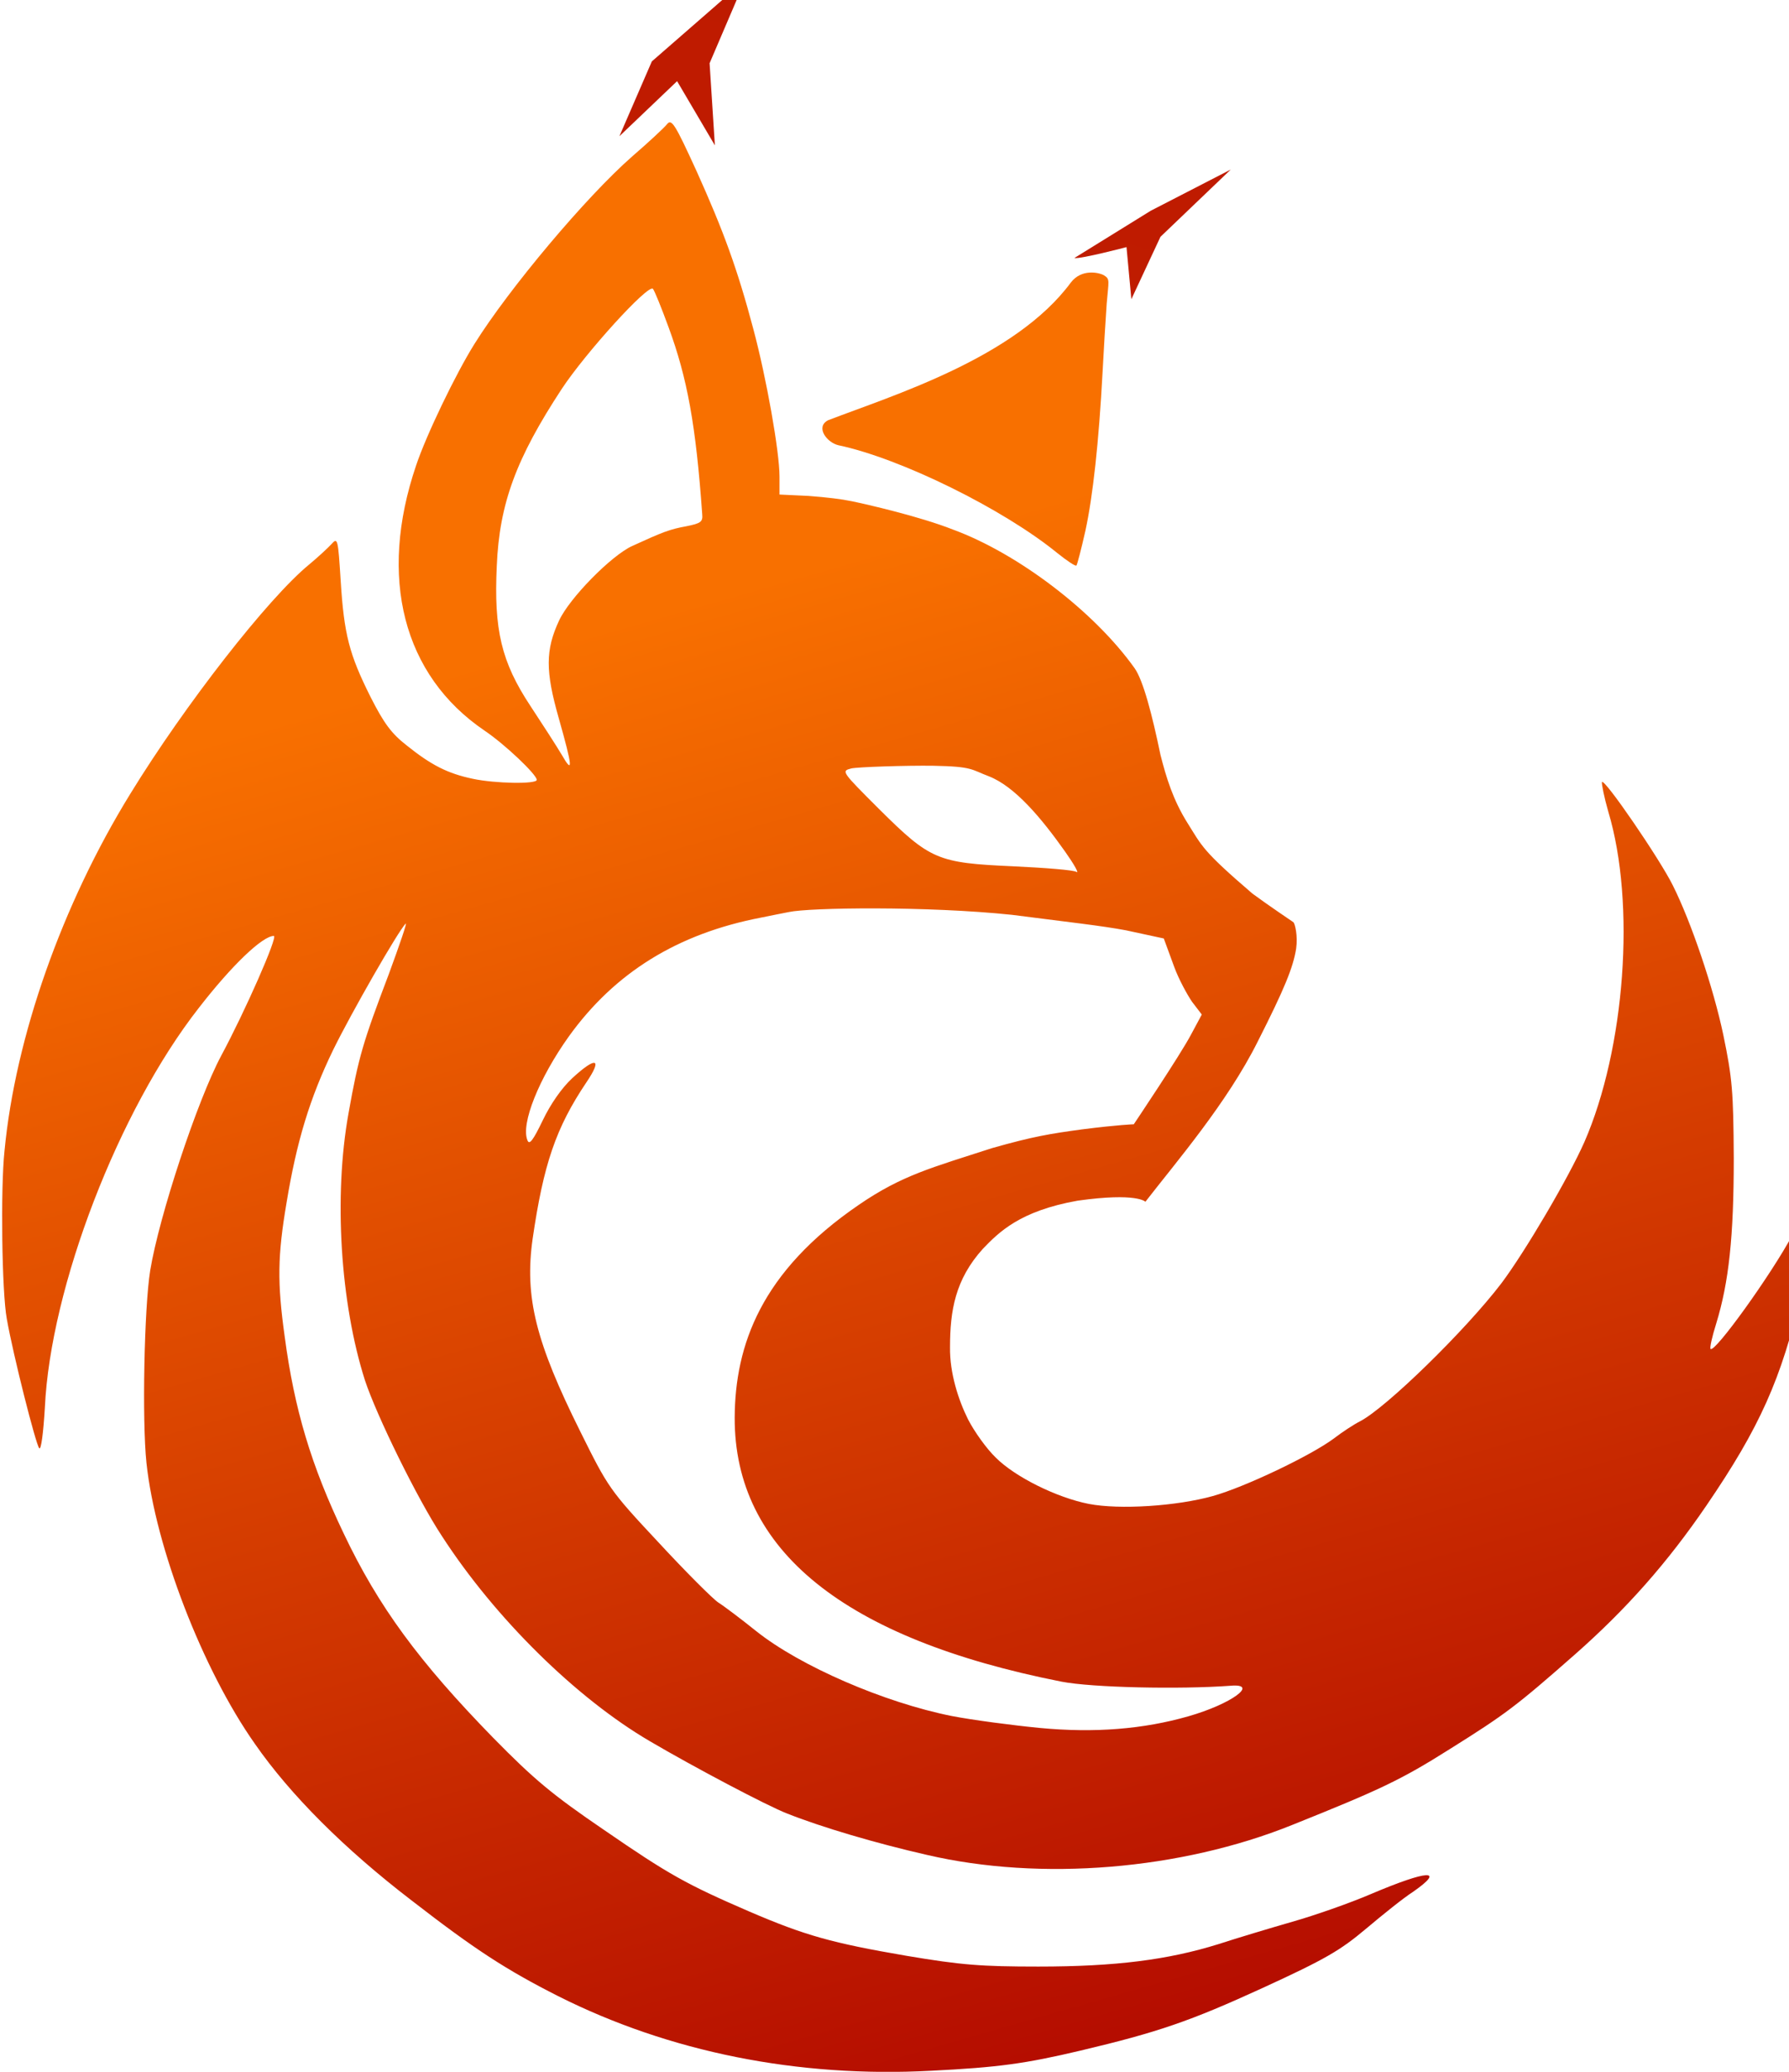 <?xml version="1.0" encoding="UTF-8" standalone="no"?>
<!-- Created with Inkscape (http://www.inkscape.org/) -->

<svg
   width="90.014mm"
   height="104.263mm"
   viewBox="0 0 90.014 104.263"
   version="1.1"
   id="svg1"
   xml:space="preserve"
   xmlns:xlink="http://www.w3.org/1999/xlink"
   xmlns="http://www.w3.org/2000/svg"
   xmlns:svg="http://www.w3.org/2000/svg"><defs
     id="defs1"><linearGradient
       id="linearGradient5"><stop
         style="stop-color:#ac0000;stop-opacity:1;"
         offset="0"
         id="stop4" /><stop
         style="stop-color:#f87000;stop-opacity:1;"
         offset="0.697"
         id="stop5" /></linearGradient><linearGradient
       id="linearGradient2"><stop
         style="stop-color:#000000;stop-opacity:1;"
         offset="0.131"
         id="stop1" /><stop
         style="stop-color:#d27800;stop-opacity:1;"
         offset="1"
         id="stop2" /></linearGradient><linearGradient
       id="linearGradient27"><stop
         style="stop-color:#c20800;stop-opacity:1;"
         offset="0.131"
         id="stop27" /><stop
         style="stop-color:#d27800;stop-opacity:1;"
         offset="1"
         id="stop28" /></linearGradient><linearGradient
       xlink:href="#linearGradient2"
       id="linearGradient28"
       x1="646.615"
       y1="5229.489"
       x2="5622.147"
       y2="1054.522"
       gradientUnits="userSpaceOnUse" /><linearGradient
       xlink:href="#linearGradient27"
       id="linearGradient69"
       gradientUnits="userSpaceOnUse"
       x1="646.615"
       y1="5229.489"
       x2="5622.147"
       y2="1054.522" /><linearGradient
       xlink:href="#linearGradient27"
       id="linearGradient70"
       gradientUnits="userSpaceOnUse"
       x1="646.615"
       y1="5229.489"
       x2="5622.147"
       y2="1054.522" /><linearGradient
       xlink:href="#linearGradient27"
       id="linearGradient71"
       gradientUnits="userSpaceOnUse"
       x1="646.615"
       y1="5229.489"
       x2="5622.147"
       y2="1054.522" /><linearGradient
       xlink:href="#linearGradient27"
       id="linearGradient72"
       gradientUnits="userSpaceOnUse"
       x1="646.615"
       y1="5229.489"
       x2="5622.147"
       y2="1054.522" /><linearGradient
       xlink:href="#linearGradient5"
       id="linearGradient4"
       gradientUnits="userSpaceOnUse"
       x1="4029.528"
       y1="20.262"
       x2="2239.236"
       y2="6263.751" /><linearGradient
       xlink:href="#linearGradient5"
       id="linearGradient3"
       gradientUnits="userSpaceOnUse"
       x1="4029.528"
       y1="20.262"
       x2="2239.236"
       y2="6263.751" /><linearGradient
       xlink:href="#linearGradient5"
       id="linearGradient6"
       gradientUnits="userSpaceOnUse"
       x1="4029.528"
       y1="20.262"
       x2="2239.236"
       y2="6263.751" /><linearGradient
       xlink:href="#linearGradient5"
       id="linearGradient7"
       gradientUnits="userSpaceOnUse"
       x1="4029.528"
       y1="20.262"
       x2="2239.236"
       y2="6263.751" /><linearGradient
       xlink:href="#linearGradient5"
       id="linearGradient8"
       gradientUnits="userSpaceOnUse"
       x1="4029.528"
       y1="20.262"
       x2="2239.236"
       y2="6263.751" /></defs><g
     id="layer7"
     transform="matrix(0.907,0,0,0.907,12.154,-49.81)"
     style="display:none"><rect
       style="display:inline;fill:#212830;fill-opacity:1;stroke:#000000;stroke-width:0;stroke-dasharray:none"
       id="rect60"
       width="358.519"
       height="155.265"
       x="-51.003"
       y="39.391" /></g><g
     id="g27"
     transform="matrix(0.522,0,0,0.522,46.581,-12.066)"
     style="display:none;fill:#decd87"><g
       transform="matrix(0.036,0,0,-0.036,-118.139,237.186)"
       fill="#000000"
       stroke="none"
       id="g26"
       style="display:inline;fill:#e6e6e6;fill-opacity:1"><path
         id="path68"
         style="display:inline;fill:#666666;fill-opacity:1;stroke:#a0a0a0;stroke-width:0;stroke-linecap:square;stroke-dasharray:none;paint-order:stroke markers fill"
         d="m 3039.479,-5577.684 c -67.213,2.189 -134.317,6.987 -201.158,14.382 l 62.333,166.285 c 46.171,-4.639 92.465,-7.954 138.825,-9.94 198.428,0.141 396.091,24.609 588.564,72.856 l 175.836,-128.358 c -247.63,-76.306 -505.281,-115.144 -764.401,-115.225 z m -867.631,155.818 c -505.19,178.952 -942.678,509.743 -1252.539,947.039 -309.86,437.296 -476.934,959.703 -478.309,1495.65 1.075,545.521 173.803,1076.881 493.719,1518.75 97.436,134.579 207.386,258.338 327.35,370.775 l 117.835,-124.054 c -488.157,-457.376 -766.604,-1095.888 -768.205,-1765.471 1.342,-931.019 534.991,-1779.27 1373.678,-2183.502 z m 1944.556,78.575 -118.057,133.744 c 436.067,187.468 807.605,498.655 1068.678,895.063 132.173,200.689 232.705,418.887 300.141,646.899 l 164.647,-45.729 c -69.617,-236.115 -172.715,-462.354 -307.304,-671.471 -269.786,-419.179 -654.439,-751.908 -1108.105,-958.506 z"
         transform="matrix(1,0,0,-1,-8.0671867e-7,4.6274905e-5)" /><g
         id="g25"
         style="fill:url(#linearGradient28);fill-opacity:1"><path
           style="display:inline;fill:url(#linearGradient69);fill-opacity:1;stroke:#000000;stroke-width:0;stroke-dasharray:none"
           d="m 146.654,66.063 c 0.579,0.116 4.98,-1.042 4.98,-1.042 l 0.463,4.98 2.78,-5.964 6.717,-6.428 -7.644,3.938 z"
           id="path22"
           transform="matrix(28.029,0,0,-28.029,-431.075,7107.142)" /><path
           d="M 3670.052,5189.822 C 3521.134,4987.941 3193.242,4887.565 3020,4821 c -34.88,-18.228 -3,-60 28,-67 166,-35 440,-170 585,-288 26,-21 50,-37 52,-34 2,2 13,44 24,93 20,92 36,237 46,425 3,58 8,140 11,183 5,61 9.664,65.672 -7,76 -14.664,8.329 -60.815,17.793 -88.948,-19.178 z"
           id="path23"
           style="fill:url(#linearGradient70);fill-opacity:1" /><path
           style="display:inline;fill:url(#linearGradient71);fill-opacity:1;stroke:#000000;stroke-width:0;stroke-dasharray:none"
           d="m 103.194,54.425 3.097,-7.146 8.915,-7.773 -3.398,7.949 0.505,7.846 -3.609,-6.135 z"
           id="path24"
           transform="matrix(28.029,0,0,-28.029,-431.075,7107.142)" /><path
           d="m 2589,5614 c -8,-10 -50,-49 -94,-87 -123,-108 -329,-353 -422,-502 -50,-80 -129,-244 -156,-325 -102,-300 -35,-562 183,-710 55,-37 140,-118 140,-132 0,-12 -112,-10 -172,3 -66,14 -110,36 -176,89 -41,32 -61,59 -97,130 -57,114 -71,167 -80,312 -7,110 -8,116 -24,98 -9,-10 -36,-35 -60,-55 -110,-90 -333,-376 -479,-614 -183,-297 -308,-652 -337,-956 -11,-103 -7,-380 6,-450 17,-97 78,-338 87,-347 5,-5 11,42 15,109 15,322 197,795 412,1070 89,115 171,193 201,193 12,0 -77,-202 -141,-321 -64,-120 -166,-429 -190,-575 -16,-100 -22,-401 -10,-515 24,-226 150,-553 290,-752 95,-137 240,-282 420,-420 169,-131 252,-185 392,-256 298,-150 642,-219 999,-200 180,9 252,19 400,54 207,49 294,79 486,167 170,78 209,101 278,159 45,38 101,83 126,99 89,62 40,59 -113,-6 -56,-24 -150,-57 -210,-74 -59,-17 -149,-44 -198,-60 -135,-42 -275,-60 -482,-60 -152,0 -206,4 -354,29 -198,34 -270,54 -419,118 -171,74 -217,100 -390,219 -138,94 -187,135 -296,246 -199,204 -308,352 -401,548 -87,182 -132,332 -158,528 -20,144 -19,215 5,357 27,164 62,280 125,410 49,100 174,318 194,338 5,5 -16,-56 -45,-135 -69,-182 -81,-221 -108,-373 -40,-222 -22,-508 44,-715 31,-94 140,-317 206,-417 143,-221 360,-434 556,-549 119,-70 316,-174 368,-194 93,-37 239,-80 375,-111 305,-71 679,-40 977,80 237,95 292,121 422,203 150,94 178,115 337,255 136,120 246,244 351,398 142,208 201,339 254,569 34,148 20,236 -24,155 -58,-108 -208,-316 -219,-305 -3,2 4,33 15,68 34,111 47,233 47,443 -1,179 -4,214 -28,330 -27,128 -86,302 -135,400 -35,71 -185,290 -190,277 -1,-5 6,-41 17,-79 74,-246 45,-635 -64,-885 -43,-97 -159,-294 -222,-378 -96,-126 -309,-334 -379,-370 -16,-8 -48,-29 -70,-46 -62,-46 -238,-130 -324,-154 -97,-27 -249,-37 -332,-21 -86,17 -197,72 -249,124 -24,23 -57,69 -74,102 -26,52 -49.477,124.561 -48.477,193.561 0,98 13.885,181.462 87.885,263.462 42.569,44.077 98.38,101.511 253.937,129.042 159.273,22.367 181.307,-2.934 181.307,-2.934 83.154,107.351 218.596,264.658 300.596,428.658 72,142 95,199 103,249 5,35 -3.182,66.852 -7.181,70.852 -4,3 -62.201,41.676 -109.811,76.691 -134.993,115.952 -134.733,126.9 -173.733,188.901 C 3943.521,3804.233 3925.228,3865 3910,3925 c -22.114,106.907 -46.031,198.677 -69.031,231.677 -108,152 -312.325,307.498 -486.325,371.498 -89.654,35.398 -232.138,67.845 -270.326,75.79 -29.188,6.073 -65.97,10.509 -116.965,14.429 L 2890,4622 v 48 c 0,67 -35,264 -70,395 -43,162 -80,263 -152,423 -58,127 -67,141 -79,126 z m 4,-544 c 50,-136 73,-261 90,-500 2,-21 -3,-25 -43,-33 -44,-8 -62,-15 -145,-53 -56,-26 -167,-139 -195,-199 -37,-79 -37,-136 -1,-262 37,-131 39,-152 8,-98 -13,22 -51,81 -84,131 -78,118 -98,204 -90,375 7,167 52,288 174,474 64,97 231,281 244,268 4,-4 23,-51 42,-103 z m 857.646,-1202.508 c 69,-27 139.277,-110 204.277,-202 24,-34 38,-59 30,-54 -7,5 -84,11 -169,15 -203,9 -222,17 -359,153 -101,101 -102,102 -75,109 16,4 148.677,8.246 219.677,7.246 107,-2 101.046,-10.246 149.046,-28.246 z m 62.154,-371.015 c 154.993,-19.885 240.128,-29.256 304.585,-41.334 l 101.524,-21.922 27.77,-75.706 c 12,-33 35,-75 48,-94 l 26,-34 -29,-54 c -29,-55 -153.094,-239.871 -153.094,-239.871 0,0 -39.776,-1.095 -138.839,-13.722 -84.746,-11.494 -129.864,-18.715 -239.714,-49.853 -163.015,-52.738 -242.608,-73.115 -357.608,-152.115 C 2840.423,2540.954 2771,2344 2770,2150 c -1,-355 293,-592 875,-707 82,-16 316,-21 452,-11 79,7 3,-49 -113,-82 -119,-34 -249,-45 -397,-31 -72,7 -179,21 -236,32 -180,36 -405,133 -523,227 -40,32 -86,67 -102,77 -15,10 -88,83 -161,162 -130,139 -134,146 -208,295 -120,241 -150,361 -128,517 29,199 62,297 144,419 44,65 26,70 -38,11 -28,-26 -58,-69 -79,-113 -26,-54 -36,-67 -41,-53 -18,44 31,166 111,278 123,171 291,275 514,318 30,6 64,13 75,15 55,12 369.8,16.477 597.8,-7.523 z"
           id="path25"
           style="display:inline;fill:url(#linearGradient72);fill-opacity:1"
           transform="translate(4.3986233e-8,2.434305e-5)" /></g></g></g><g
     id="g12"
     transform="matrix(0.522,0,0,0.522,46.581,-12.066)"
     style="display:inline;fill:#decd87"><g
       transform="matrix(0.036,0,0,-0.036,-118.139,237.186)"
       fill="#000000"
       stroke="none"
       id="g11"
       style="display:inline;fill:#e6e6e6;fill-opacity:1"><path
         id="path6"
         style="display:none;fill:#666666;fill-opacity:1;stroke:#a0a0a0;stroke-width:0;stroke-linecap:square;stroke-dasharray:none;paint-order:stroke markers fill"
         d="m 3039.479,-5577.684 c -67.213,2.189 -134.317,6.987 -201.158,14.382 l 62.333,166.285 c 46.171,-4.639 92.465,-7.954 138.825,-9.94 198.428,0.141 396.091,24.609 588.564,72.856 l 175.836,-128.358 c -247.63,-76.306 -505.281,-115.144 -764.401,-115.225 z m -867.631,155.818 c -505.19,178.952 -942.678,509.743 -1252.539,947.039 -309.86,437.296 -476.934,959.703 -478.309,1495.65 1.075,545.521 173.803,1076.881 493.719,1518.75 97.436,134.579 207.386,258.338 327.35,370.775 l 117.835,-124.054 c -488.157,-457.376 -766.604,-1095.888 -768.205,-1765.471 1.342,-931.019 534.991,-1779.27 1373.678,-2183.502 z m 1944.556,78.575 -118.057,133.744 c 436.067,187.468 807.605,498.655 1068.678,895.063 132.173,200.689 232.705,418.887 300.141,646.899 l 164.647,-45.729 c -69.617,-236.115 -172.715,-462.354 -307.304,-671.471 -269.786,-419.179 -654.439,-751.908 -1108.105,-958.506 z"
         transform="matrix(1,0,0,-1,-8.0671867e-7,4.6274905e-5)" /><g
         id="g10"
         style="fill:url(#linearGradient4);fill-opacity:1"><path
           style="display:inline;fill:url(#linearGradient3);fill-opacity:1;stroke:#000000;stroke-width:0;stroke-dasharray:none"
           d="m 146.654,66.063 c 0.579,0.116 4.98,-1.042 4.98,-1.042 l 0.463,4.98 2.78,-5.964 6.717,-6.428 -7.644,3.938 z"
           id="path7"
           transform="matrix(28.029,0,0,-28.029,-431.075,7107.142)" /><path
           d="M 3670.052,5189.822 C 3521.134,4987.941 3193.242,4887.565 3020,4821 c -34.88,-18.228 -3,-60 28,-67 166,-35 440,-170 585,-288 26,-21 50,-37 52,-34 2,2 13,44 24,93 20,92 36,237 46,425 3,58 8,140 11,183 5,61 9.664,65.672 -7,76 -14.664,8.329 -60.815,17.793 -88.948,-19.178 z"
           id="path8"
           style="fill:url(#linearGradient6);fill-opacity:1" /><path
           style="display:inline;fill:url(#linearGradient7);fill-opacity:1;stroke:#000000;stroke-width:0;stroke-dasharray:none"
           d="m 103.194,54.425 3.097,-7.146 8.915,-7.773 -3.398,7.949 0.505,7.846 -3.609,-6.135 z"
           id="path9"
           transform="matrix(28.029,0,0,-28.029,-431.075,7107.142)" /><path
           d="m 2589,5614 c -8,-10 -50,-49 -94,-87 -123,-108 -329,-353 -422,-502 -50,-80 -129,-244 -156,-325 -102,-300 -35,-562 183,-710 55,-37 140,-118 140,-132 0,-12 -112,-10 -172,3 -66,14 -110,36 -176,89 -41,32 -61,59 -97,130 -57,114 -71,167 -80,312 -7,110 -8,116 -24,98 -9,-10 -36,-35 -60,-55 -110,-90 -333,-376 -479,-614 -183,-297 -308,-652 -337,-956 -11,-103 -7,-380 6,-450 17,-97 78,-338 87,-347 5,-5 11,42 15,109 15,322 197,795 412,1070 89,115 171,193 201,193 12,0 -77,-202 -141,-321 -64,-120 -166,-429 -190,-575 -16,-100 -22,-401 -10,-515 24,-226 150,-553 290,-752 95,-137 240,-282 420,-420 169,-131 252,-185 392,-256 298,-150 642,-219 999,-200 180,9 252,19 400,54 207,49 294,79 486,167 170,78 209,101 278,159 45,38 101,83 126,99 89,62 40,59 -113,-6 -56,-24 -150,-57 -210,-74 -59,-17 -149,-44 -198,-60 -135,-42 -275,-60 -482,-60 -152,0 -206,4 -354,29 -198,34 -270,54 -419,118 -171,74 -217,100 -390,219 -138,94 -187,135 -296,246 -199,204 -308,352 -401,548 -87,182 -132,332 -158,528 -20,144 -19,215 5,357 27,164 62,280 125,410 49,100 174,318 194,338 5,5 -16,-56 -45,-135 -69,-182 -81,-221 -108,-373 -40,-222 -22,-508 44,-715 31,-94 140,-317 206,-417 143,-221 360,-434 556,-549 119,-70 316,-174 368,-194 93,-37 239,-80 375,-111 305,-71 679,-40 977,80 237,95 292,121 422,203 150,94 178,115 337,255 136,120 246,244 351,398 142,208 201,339 254,569 34,148 20,236 -24,155 -58,-108 -208,-316 -219,-305 -3,2 4,33 15,68 34,111 47,233 47,443 -1,179 -4,214 -28,330 -27,128 -86,302 -135,400 -35,71 -185,290 -190,277 -1,-5 6,-41 17,-79 74,-246 45,-635 -64,-885 -43,-97 -159,-294 -222,-378 -96,-126 -309,-334 -379,-370 -16,-8 -48,-29 -70,-46 -62,-46 -238,-130 -324,-154 -97,-27 -249,-37 -332,-21 -86,17 -197,72 -249,124 -24,23 -57,69 -74,102 -26,52 -49.477,124.561 -48.477,193.561 0,98 13.885,181.462 87.885,263.462 42.569,44.077 98.38,101.511 253.937,129.042 159.273,22.367 181.307,-2.934 181.307,-2.934 83.154,107.351 218.596,264.658 300.596,428.658 72,142 95,199 103,249 5,35 -3.182,66.852 -7.181,70.852 -4,3 -62.201,41.676 -109.811,76.691 -134.993,115.952 -134.733,126.9 -173.733,188.901 C 3943.521,3804.233 3925.228,3865 3910,3925 c -22.114,106.907 -46.031,198.677 -69.031,231.677 -108,152 -312.325,307.498 -486.325,371.498 -89.654,35.398 -232.138,67.845 -270.326,75.79 -29.188,6.073 -65.97,10.509 -116.965,14.429 L 2890,4622 v 48 c 0,67 -35,264 -70,395 -43,162 -80,263 -152,423 -58,127 -67,141 -79,126 z m 4,-544 c 50,-136 73,-261 90,-500 2,-21 -3,-25 -43,-33 -44,-8 -62,-15 -145,-53 -56,-26 -167,-139 -195,-199 -37,-79 -37,-136 -1,-262 37,-131 39,-152 8,-98 -13,22 -51,81 -84,131 -78,118 -98,204 -90,375 7,167 52,288 174,474 64,97 231,281 244,268 4,-4 23,-51 42,-103 z m 857.646,-1202.508 c 69,-27 139.277,-110 204.277,-202 24,-34 38,-59 30,-54 -7,5 -84,11 -169,15 -203,9 -222,17 -359,153 -101,101 -102,102 -75,109 16,4 148.677,8.246 219.677,7.246 107,-2 101.046,-10.246 149.046,-28.246 z m 62.154,-371.015 c 154.993,-19.885 240.128,-29.256 304.585,-41.334 l 101.524,-21.922 27.77,-75.706 c 12,-33 35,-75 48,-94 l 26,-34 -29,-54 c -29,-55 -153.094,-239.871 -153.094,-239.871 0,0 -39.776,-1.095 -138.839,-13.722 -84.746,-11.494 -129.864,-18.715 -239.714,-49.853 -163.015,-52.738 -242.608,-73.115 -357.608,-152.115 C 2840.423,2540.954 2771,2344 2770,2150 c -1,-355 293,-592 875,-707 82,-16 316,-21 452,-11 79,7 3,-49 -113,-82 -119,-34 -249,-45 -397,-31 -72,7 -179,21 -236,32 -180,36 -405,133 -523,227 -40,32 -86,67 -102,77 -15,10 -88,83 -161,162 -130,139 -134,146 -208,295 -120,241 -150,361 -128,517 29,199 62,297 144,419 44,65 26,70 -38,11 -28,-26 -58,-69 -79,-113 -26,-54 -36,-67 -41,-53 -18,44 31,166 111,278 123,171 291,275 514,318 30,6 64,13 75,15 55,12 369.8,16.477 597.8,-7.523 z"
           id="path10"
           style="display:inline;fill:url(#linearGradient8);fill-opacity:1"
           transform="translate(4.3986233e-8,2.434305e-5)" /></g></g></g></svg>
